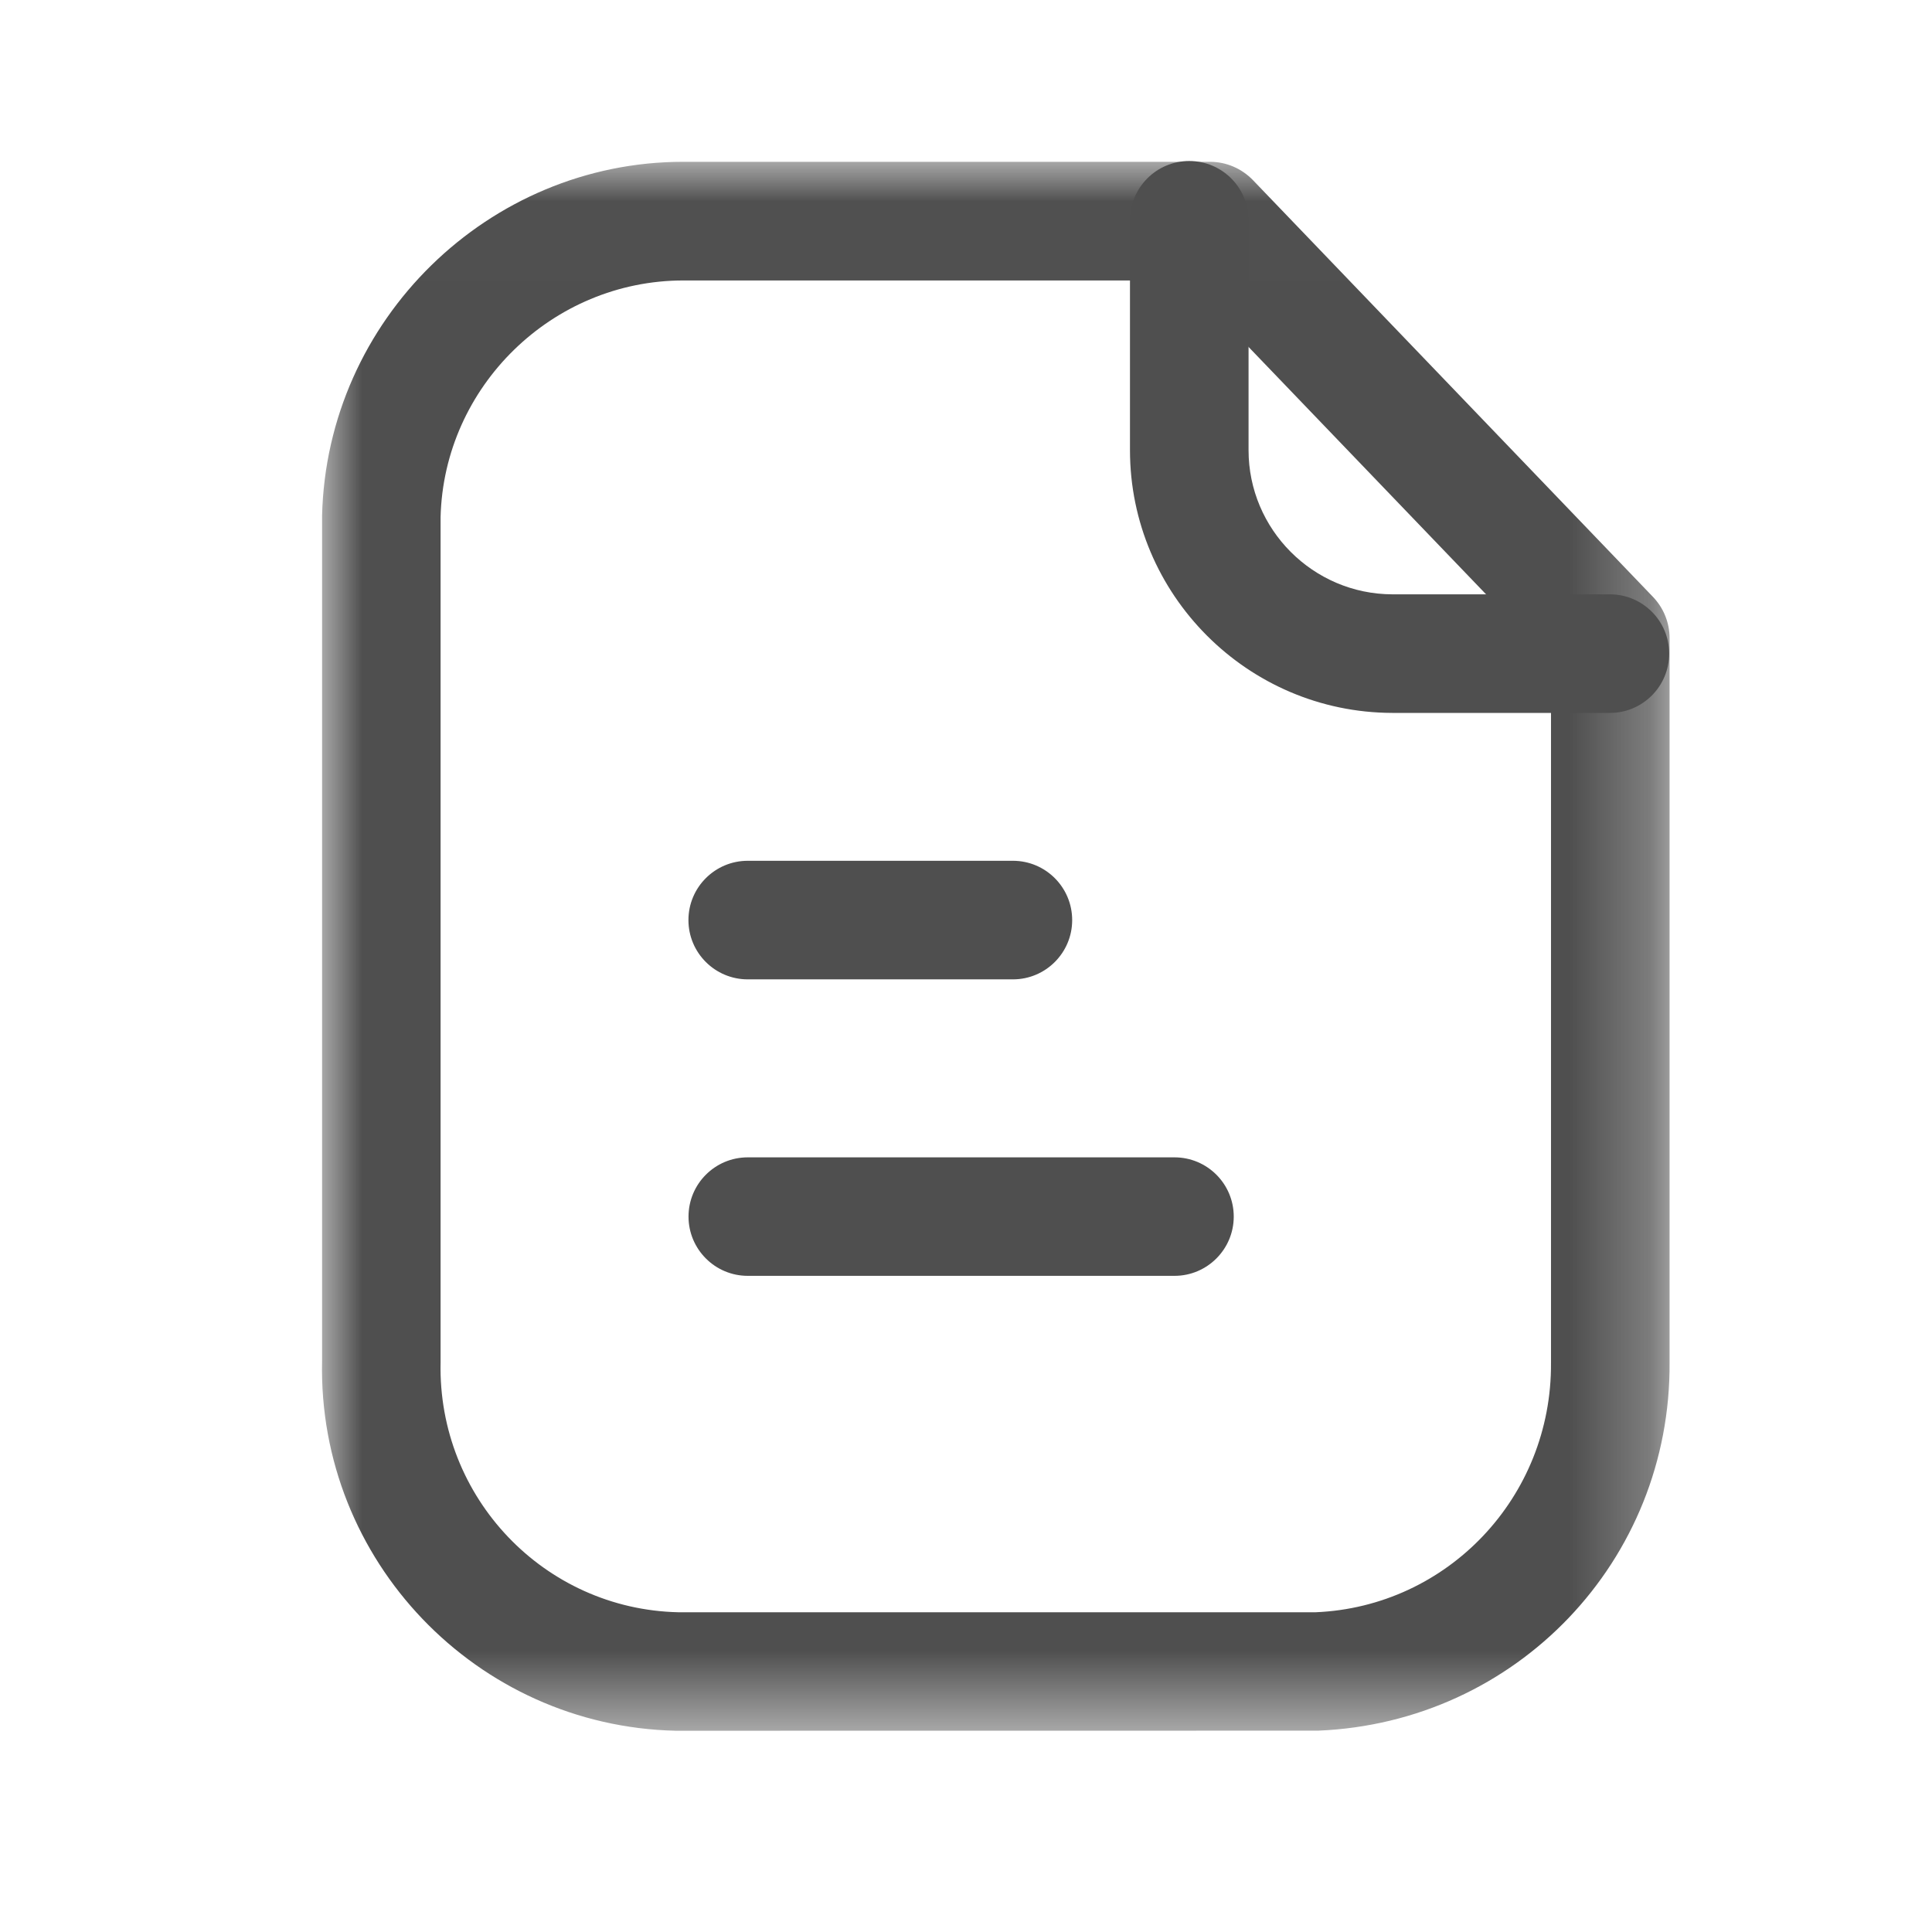 <svg width="24" height="24" viewBox="0 0 24 24" fill="none" xmlns="http://www.w3.org/2000/svg">
<g id="Paper">
<g id="Paper_2">
<g id="Group 3">
<mask id="mask0_117_228" style="mask-type:alpha" maskUnits="userSpaceOnUse" x="4" y="2" width="17" height="20">
<path id="Clip 2" fill-rule="evenodd" clip-rule="evenodd" d="M4 2.01H20.739V21.499H4V2.01Z" fill="white"/>
</mask>
<g mask="url(#mask0_117_228)">
<path id="Fill 1" fill-rule="evenodd" clip-rule="evenodd" d="M8.489 3.484C6.862 3.484 5.512 4.801 5.473 6.426V16.924C5.437 18.606 6.762 19.991 8.427 20.028H16.343C17.981 19.96 19.279 18.599 19.267 16.93V8.223L14.717 3.484H8.501H8.489ZM8.501 21.5H8.394C5.918 21.444 3.947 19.384 4.001 16.908V6.407C4.058 3.972 6.069 2.01 8.487 2.01H8.504H15.032C15.232 2.01 15.423 2.092 15.563 2.236L20.535 7.416C20.666 7.553 20.74 7.736 20.74 7.926V16.923C20.758 19.386 18.839 21.398 16.373 21.499L8.501 21.5Z" fill="#4F4F4F"/>
</g>
</g>
<path id="Fill 4" fill-rule="evenodd" clip-rule="evenodd" d="M19.999 8.856H17.294C15.498 8.851 14.037 7.386 14.037 5.592V2.736C14.037 2.33 14.367 2 14.773 2C15.18 2 15.51 2.33 15.51 2.736V5.592C15.51 6.577 16.311 7.38 17.296 7.383H19.999C20.405 7.383 20.735 7.713 20.735 8.119C20.735 8.526 20.405 8.856 19.999 8.856Z" fill="#4F4F4F"/>
<path id="Fill 6" fill-rule="evenodd" clip-rule="evenodd" d="M14.59 15.849H9.289C8.883 15.849 8.553 15.519 8.553 15.113C8.553 14.706 8.883 14.377 9.289 14.377H14.59C14.996 14.377 15.326 14.706 15.326 15.113C15.326 15.519 14.996 15.849 14.59 15.849Z" fill="#4F4F4F"/>
<path id="Fill 8" fill-rule="evenodd" clip-rule="evenodd" d="M12.583 12.166H9.289C8.882 12.166 8.552 11.836 8.552 11.43C8.552 11.023 8.882 10.693 9.289 10.693H12.583C12.989 10.693 13.319 11.023 13.319 11.43C13.319 11.836 12.989 12.166 12.583 12.166Z" fill="#4F4F4F"/>
</g>
</g>
</svg>
